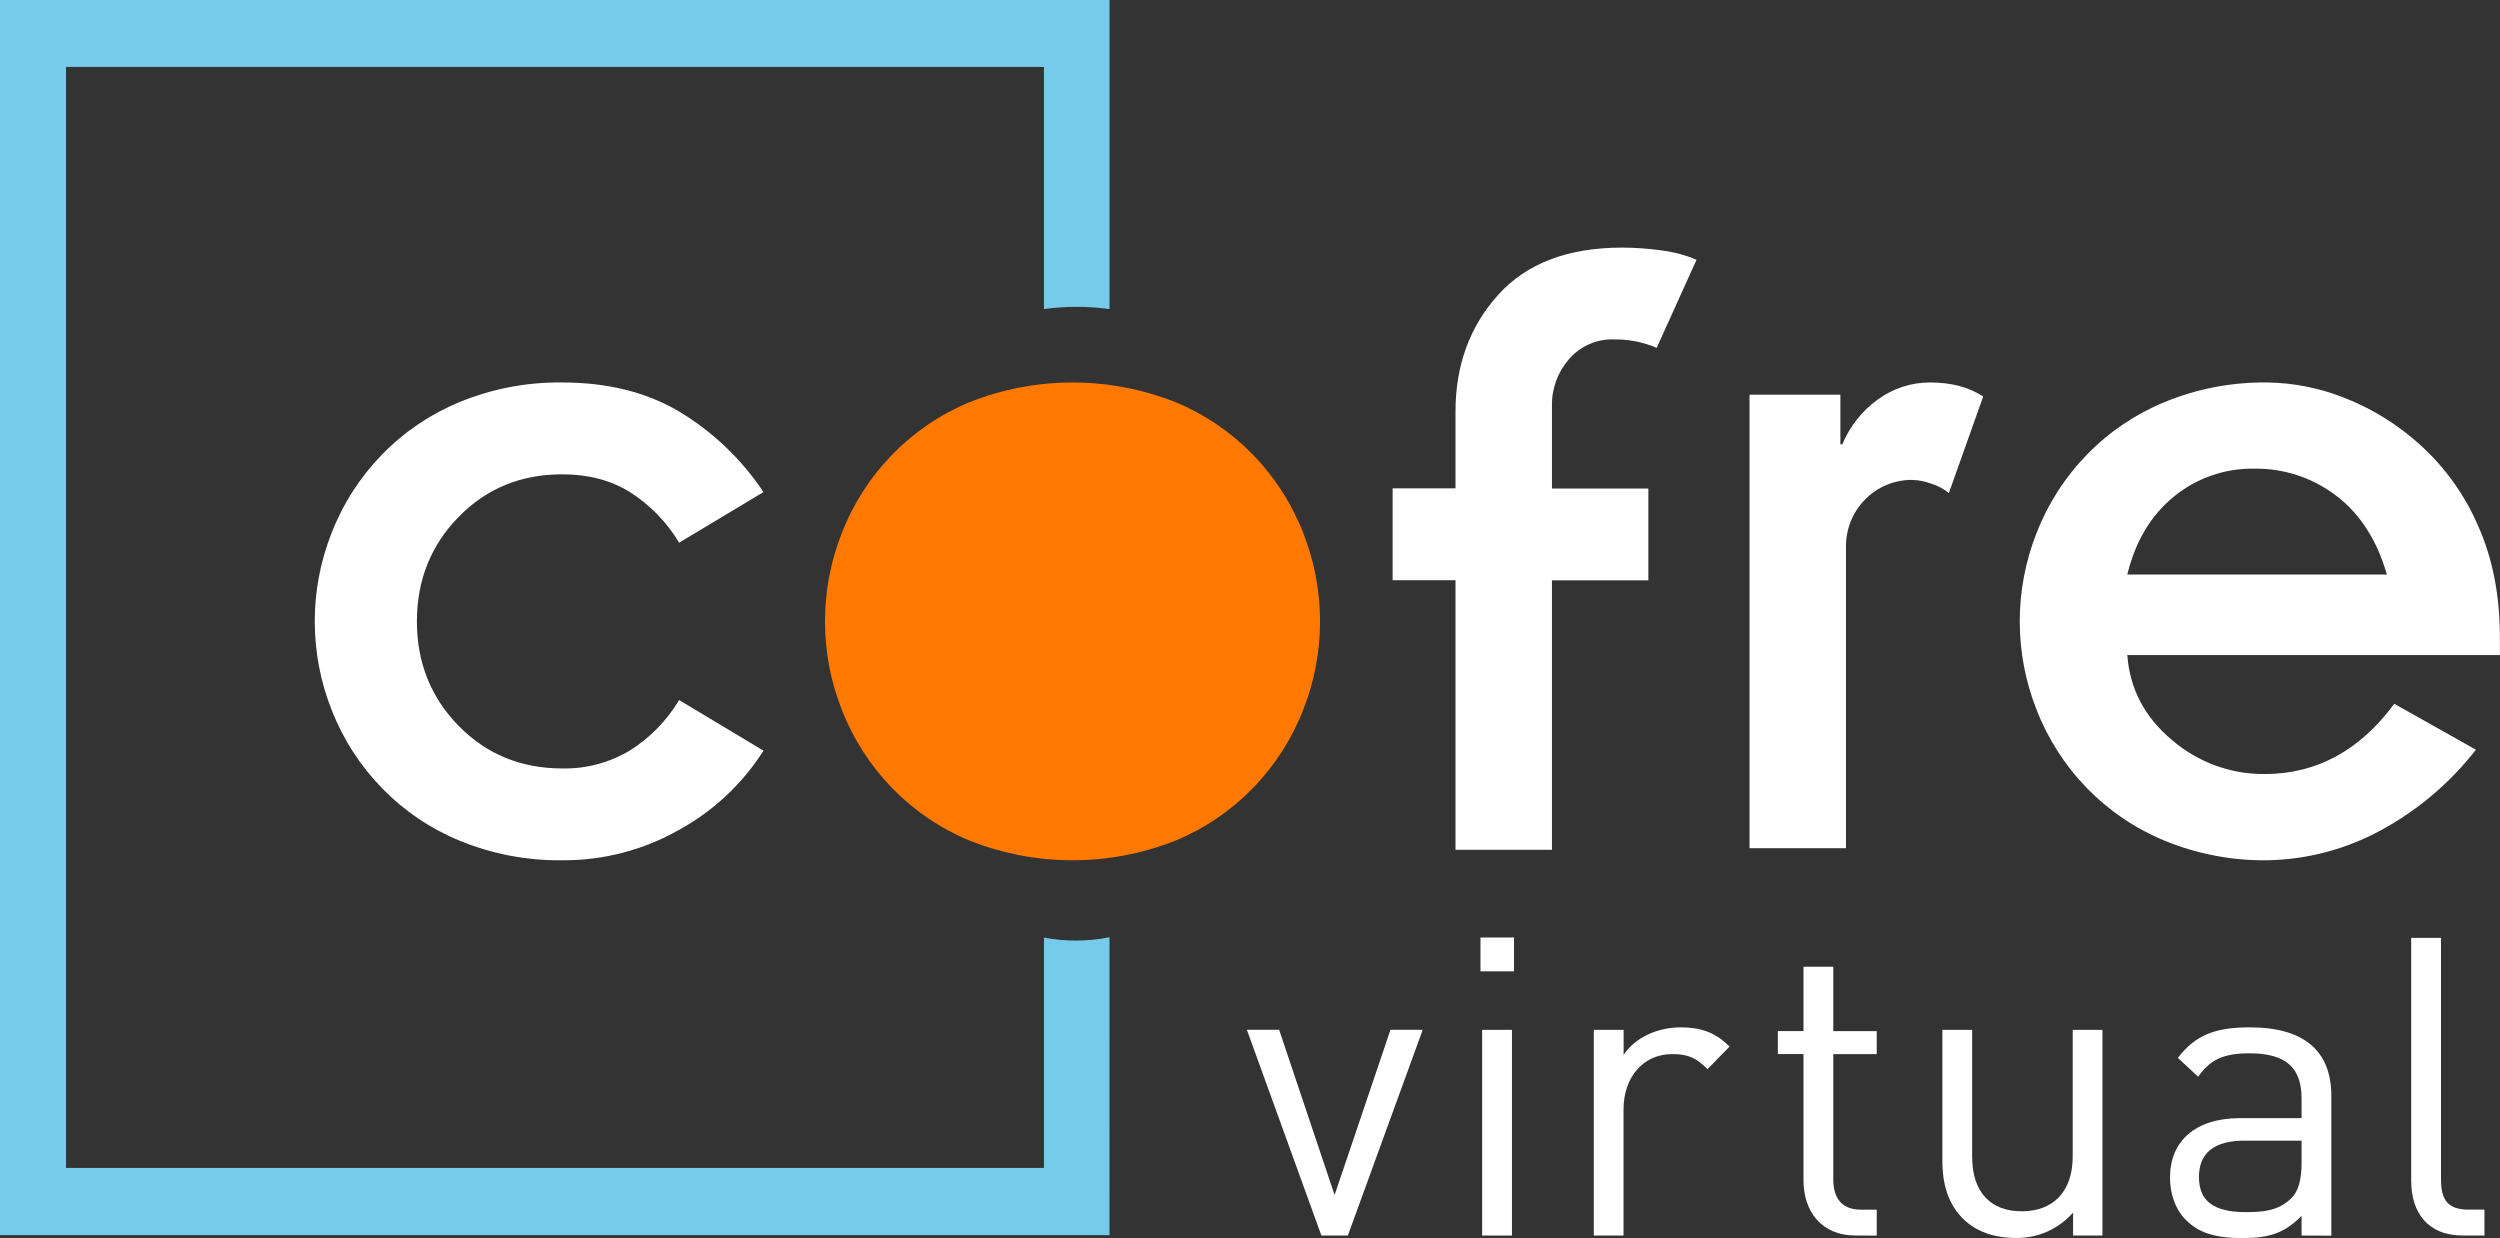<svg width="105" height="52" viewBox="0 0 105 52" version="1.1" xmlns="http://www.w3.org/2000/svg" xmlns:xlink="http://www.w3.org/1999/xlink">
<rect x="0" y="0" width="105" height="52" fill="#333333" stroke="none"/>
<title>Camada 2</title>
<desc>Created using Figma</desc>
<g id="Canvas" transform="translate(3541 493)">
<g id="Camada 2">
<g id="Camada 1">
<g id="Vector">
<use xlink:href="#path0_fill" transform="translate(-3527.78 -476.937)" fill="#FFFFFF"/>
</g>
<g id="Vector">
<use xlink:href="#path1_fill" transform="translate(-3506.35 -476.936)" fill="#FF7900"/>
</g>
<g id="Vector">
<use xlink:href="#path2_fill" transform="translate(-3482.51 -482.601)" fill="#FFFFFF"/>
</g>
<g id="Vector">
<use xlink:href="#path3_fill" transform="translate(-3467.52 -476.936)" fill="#FFFFFF"/>
</g>
<g id="Vector">
<use xlink:href="#path4_fill" transform="translate(-3456.17 -476.937)" fill="#FFFFFF"/>
</g>
<g id="Vector">
<use xlink:href="#path5_fill" transform="translate(-3488.63 -449.747)" fill="#FFFFFF"/>
</g>
<g id="Vector">
<use xlink:href="#path6_fill" transform="translate(-3478.82 -453.626)" fill="#FFFFFF"/>
</g>
<g id="Vector">
<use xlink:href="#path7_fill" transform="translate(-3474.06 -449.851)" fill="#FFFFFF"/>
</g>
<g id="Vector">
<use xlink:href="#path8_fill" transform="translate(-3466.33 -452.397)" fill="#FFFFFF"/>
</g>
<g id="Vector">
<use xlink:href="#path9_fill" transform="translate(-3459.42 -449.746)" fill="#FFFFFF"/>
</g>
<g id="Vector">
<use xlink:href="#path10_fill" transform="translate(-3449.86 -449.851)" fill="#FFFFFF"/>
</g>
<g id="Vector">
<use xlink:href="#path11_fill" transform="translate(-3439.73 -453.609)" fill="#FFFFFF"/>
</g>
<g id="Vector">
<use xlink:href="#path12_fill" transform="translate(-3541 -493)" fill="#77CBEA"/>
</g>
</g>
</g>
</g>
<defs>
<path id="path0_fill" d="M 15.303 6.73C 14.788 5.869 14.081 5.142 13.24 4.606C 12.435 4.107 11.488 3.858 10.397 3.858C 8.657 3.858 7.205 4.455 6.04 5.649C 4.874 6.843 4.291 8.305 4.29 10.035C 4.29 11.766 4.874 13.228 6.042 14.422C 7.21 15.615 8.663 16.212 10.399 16.212C 11.391 16.232 12.368 15.973 13.223 15.465C 14.073 14.933 14.786 14.204 15.303 13.34L 18.847 15.465C 17.962 16.857 16.743 18 15.303 18.79C 13.806 19.64 12.114 20.081 10.397 20.068C 8.916 20.088 7.446 19.807 6.075 19.242C 4.857 18.74 3.752 17.992 2.829 17.045C 1.905 16.098 1.181 14.971 0.701 13.733C -0.234 11.358 -0.234 8.711 0.701 6.336C 1.181 5.098 1.905 3.971 2.829 3.024C 3.752 2.077 4.857 1.329 6.075 0.827C 7.446 0.262 8.916 -0.019 10.397 0.001C 12.291 0.001 13.927 0.407 15.303 1.22C 16.717 2.07 17.928 3.226 18.847 4.604L 15.303 6.73Z"/>
<path id="path1_fill" d="M 0.701 6.335C 1.181 5.097 1.904 3.971 2.828 3.024C 3.752 2.077 4.856 1.329 6.074 0.826C 8.852 -0.275 11.94 -0.275 14.719 0.826C 15.937 1.329 17.041 2.077 17.964 3.024C 18.888 3.971 19.611 5.097 20.091 6.335C 21.026 8.711 21.026 11.357 20.091 13.732C 19.611 14.971 18.888 16.097 17.964 17.044C 17.041 17.991 15.937 18.739 14.719 19.242C 11.94 20.343 8.852 20.343 6.074 19.242C 4.856 18.739 3.752 17.991 2.828 17.044C 1.904 16.097 1.181 14.971 0.701 13.732C -0.234 11.357 -0.234 8.711 0.701 6.335Z"/>
<path id="path2_fill" d="M 2.641 13.968L 0 13.968L 0 10.112L 2.641 10.112L 2.641 6.885C 2.641 4.944 3.238 3.311 4.431 1.987C 5.625 0.662 7.364 3.25746e-07 9.648 3.25746e-07C 10.195 0.002 10.742 0.041 11.284 0.117C 11.793 0.179 12.291 0.312 12.764 0.511L 11.091 4.21C 10.524 3.969 9.914 3.849 9.3 3.856C 8.944 3.843 8.59 3.911 8.263 4.054C 7.937 4.197 7.646 4.411 7.411 4.682C 6.935 5.223 6.678 5.925 6.692 6.649L 6.692 10.118L 10.741 10.118L 10.741 13.974L 6.692 13.974L 6.692 25.294L 2.641 25.294L 2.641 13.968Z"/>
<path id="path3_fill" d="M -2.57889e-06 0.512L 3.816 0.512L 3.816 2.598L 3.898 2.598C 4.213 1.839 4.732 1.184 5.396 0.709C 6.037 0.243 6.806 -0.005 7.595 6.5036e-05C 8.475 6.5036e-05 9.215 0.197 9.814 0.59L 8.373 4.643C 8.153 4.466 7.902 4.332 7.633 4.25C 7.383 4.157 7.12 4.104 6.854 4.092C 6.481 4.086 6.111 4.157 5.765 4.3C 5.42 4.442 5.107 4.654 4.845 4.923C 4.583 5.191 4.377 5.511 4.241 5.862C 4.104 6.213 4.04 6.588 4.051 6.965L 4.051 19.56L -2.57889e-06 19.56L -2.57889e-06 0.512Z"/>
<path id="path4_fill" d="M 19.158 15.425C 18.073 16.819 16.714 17.971 15.166 18.809C 13.699 19.608 12.063 20.04 10.397 20.068C 8.916 20.088 7.446 19.808 6.074 19.242C 4.856 18.74 3.751 17.992 2.828 17.045C 1.904 16.098 1.181 14.971 0.701 13.733C -0.234 11.358 -0.234 8.711 0.701 6.336C 1.181 5.098 1.904 3.971 2.828 3.024C 3.751 2.077 4.856 1.329 6.074 0.827C 7.446 0.262 8.916 -0.019 10.397 0.001C 11.511 0.016 12.612 0.236 13.648 0.651C 14.821 1.112 15.901 1.786 16.836 2.638C 17.871 3.579 18.694 4.732 19.251 6.021C 19.86 7.386 20.166 8.946 20.166 10.703L 20.166 11.45L 4.517 11.45C 4.621 12.867 5.244 14.054 6.385 15.011C 7.47 15.948 8.853 16.457 10.279 16.447C 12.46 16.447 14.277 15.463 15.73 13.496L 19.158 15.425ZM 15.42 8.067C 15.004 6.625 14.297 5.523 13.298 4.762C 12.307 4.004 11.094 3.602 9.852 3.621C 8.62 3.598 7.419 4.016 6.463 4.802C 5.503 5.589 4.854 6.678 4.517 8.068L 15.42 8.067Z"/>
<path id="path5_fill" d="M 4.24 8.639L 3.128 8.639L -8.05902e-07 1.7916e-06L 1.355 1.7916e-06L 3.683 6.938L 6.029 1.7916e-06L 7.384 1.7916e-06L 4.24 8.639Z"/>
<path id="path6_fill" d="M 4.83541e-07 1.422L 4.83541e-07 8.14366e-07L 1.408 8.14366e-07L 1.408 1.422L 4.83541e-07 1.422ZM 0.07 12.519L 0.07 3.88L 1.322 3.88L 1.322 12.519L 0.07 12.519Z"/>
<path id="path7_fill" d="M 4.776 1.756C 4.307 1.282 3.96 1.123 3.298 1.123C 2.047 1.123 1.248 2.124 1.248 3.441L 1.248 8.743L 0 8.743L 0 0.105L 1.252 0.105L 1.252 1.159C 1.72 0.439 2.659 1.95448e-06 3.65 1.95448e-06C 4.466 1.95448e-06 5.091 0.193 5.7 0.807L 4.776 1.756Z"/>
<path id="path8_fill" d="M 3.267 11.289C 1.808 11.289 1.077 10.254 1.077 8.972L 1.077 3.669L -1.28944e-06 3.669L -1.28944e-06 2.703L 1.077 2.703L 1.077 -3.25746e-07L 2.328 -3.25746e-07L 2.328 2.705L 4.153 2.705L 4.153 3.671L 2.328 3.671L 2.328 8.938C 2.328 9.728 2.692 10.203 3.492 10.203L 4.153 10.203L 4.153 11.292L 3.267 11.289Z"/>
<path id="path9_fill" d="M 5.49 8.638L 5.49 7.672C 5.189 8.016 4.816 8.29 4.399 8.475C 3.982 8.659 3.53 8.749 3.075 8.739C 2.151 8.739 1.39 8.458 0.869 7.932C 0.26 7.336 3.54597e-06 6.51 3.54597e-06 5.509L 3.54597e-06 -9.77239e-07L 1.25 -9.77239e-07L 1.25 5.32C 1.25 6.847 2.049 7.62 3.335 7.62C 4.621 7.62 5.473 6.83 5.473 5.32L 5.473 -9.77239e-07L 6.723 -9.77239e-07L 6.723 8.639L 5.49 8.638Z"/>
<path id="path10_fill" d="M 5.526 8.743L 5.526 7.917C 4.831 8.619 4.205 8.851 3.058 8.851C 1.876 8.851 1.182 8.623 0.643 8.062C 0.226 7.64 0 6.994 0 6.306C 0 4.795 1.043 3.812 2.954 3.812L 5.526 3.812L 5.526 2.986C 5.526 1.721 4.9 1.09 3.337 1.09C 2.242 1.09 1.686 1.357 1.182 2.073L 0.33 1.282C 1.095 0.282 1.963 1.95448e-06 3.354 1.95448e-06C 5.647 1.95448e-06 6.776 1.001 6.776 2.879L 6.776 8.75L 5.526 8.743ZM 5.526 4.758L 3.128 4.758C 1.842 4.758 1.216 5.285 1.216 6.286C 1.216 7.286 1.825 7.76 3.179 7.76C 3.91 7.76 4.553 7.708 5.091 7.181C 5.387 6.899 5.526 6.408 5.526 5.688L 5.526 4.758Z"/>
<path id="path11_fill" d="M 2.172 12.501C 0.677 12.501 1.6118e-06 11.517 1.6118e-06 10.2L 1.6118e-06 1.46586e-06L 1.252 1.46586e-06L 1.252 10.148C 1.252 10.992 1.53 11.413 2.399 11.413L 3.077 11.413L 3.077 12.502L 2.172 12.501Z"/>
<path id="path12_fill" d="M 46.598 51.876L 0 51.876L 0 0L 46.6 0L 46.6 12.981C 45.686 12.856 44.759 12.856 43.845 12.981L 43.845 2.81L 2.773 2.81L 2.773 49.053L 43.846 49.053L 43.846 39.378C 44.756 39.551 45.691 39.546 46.599 39.365"/>
</defs>
</svg>
